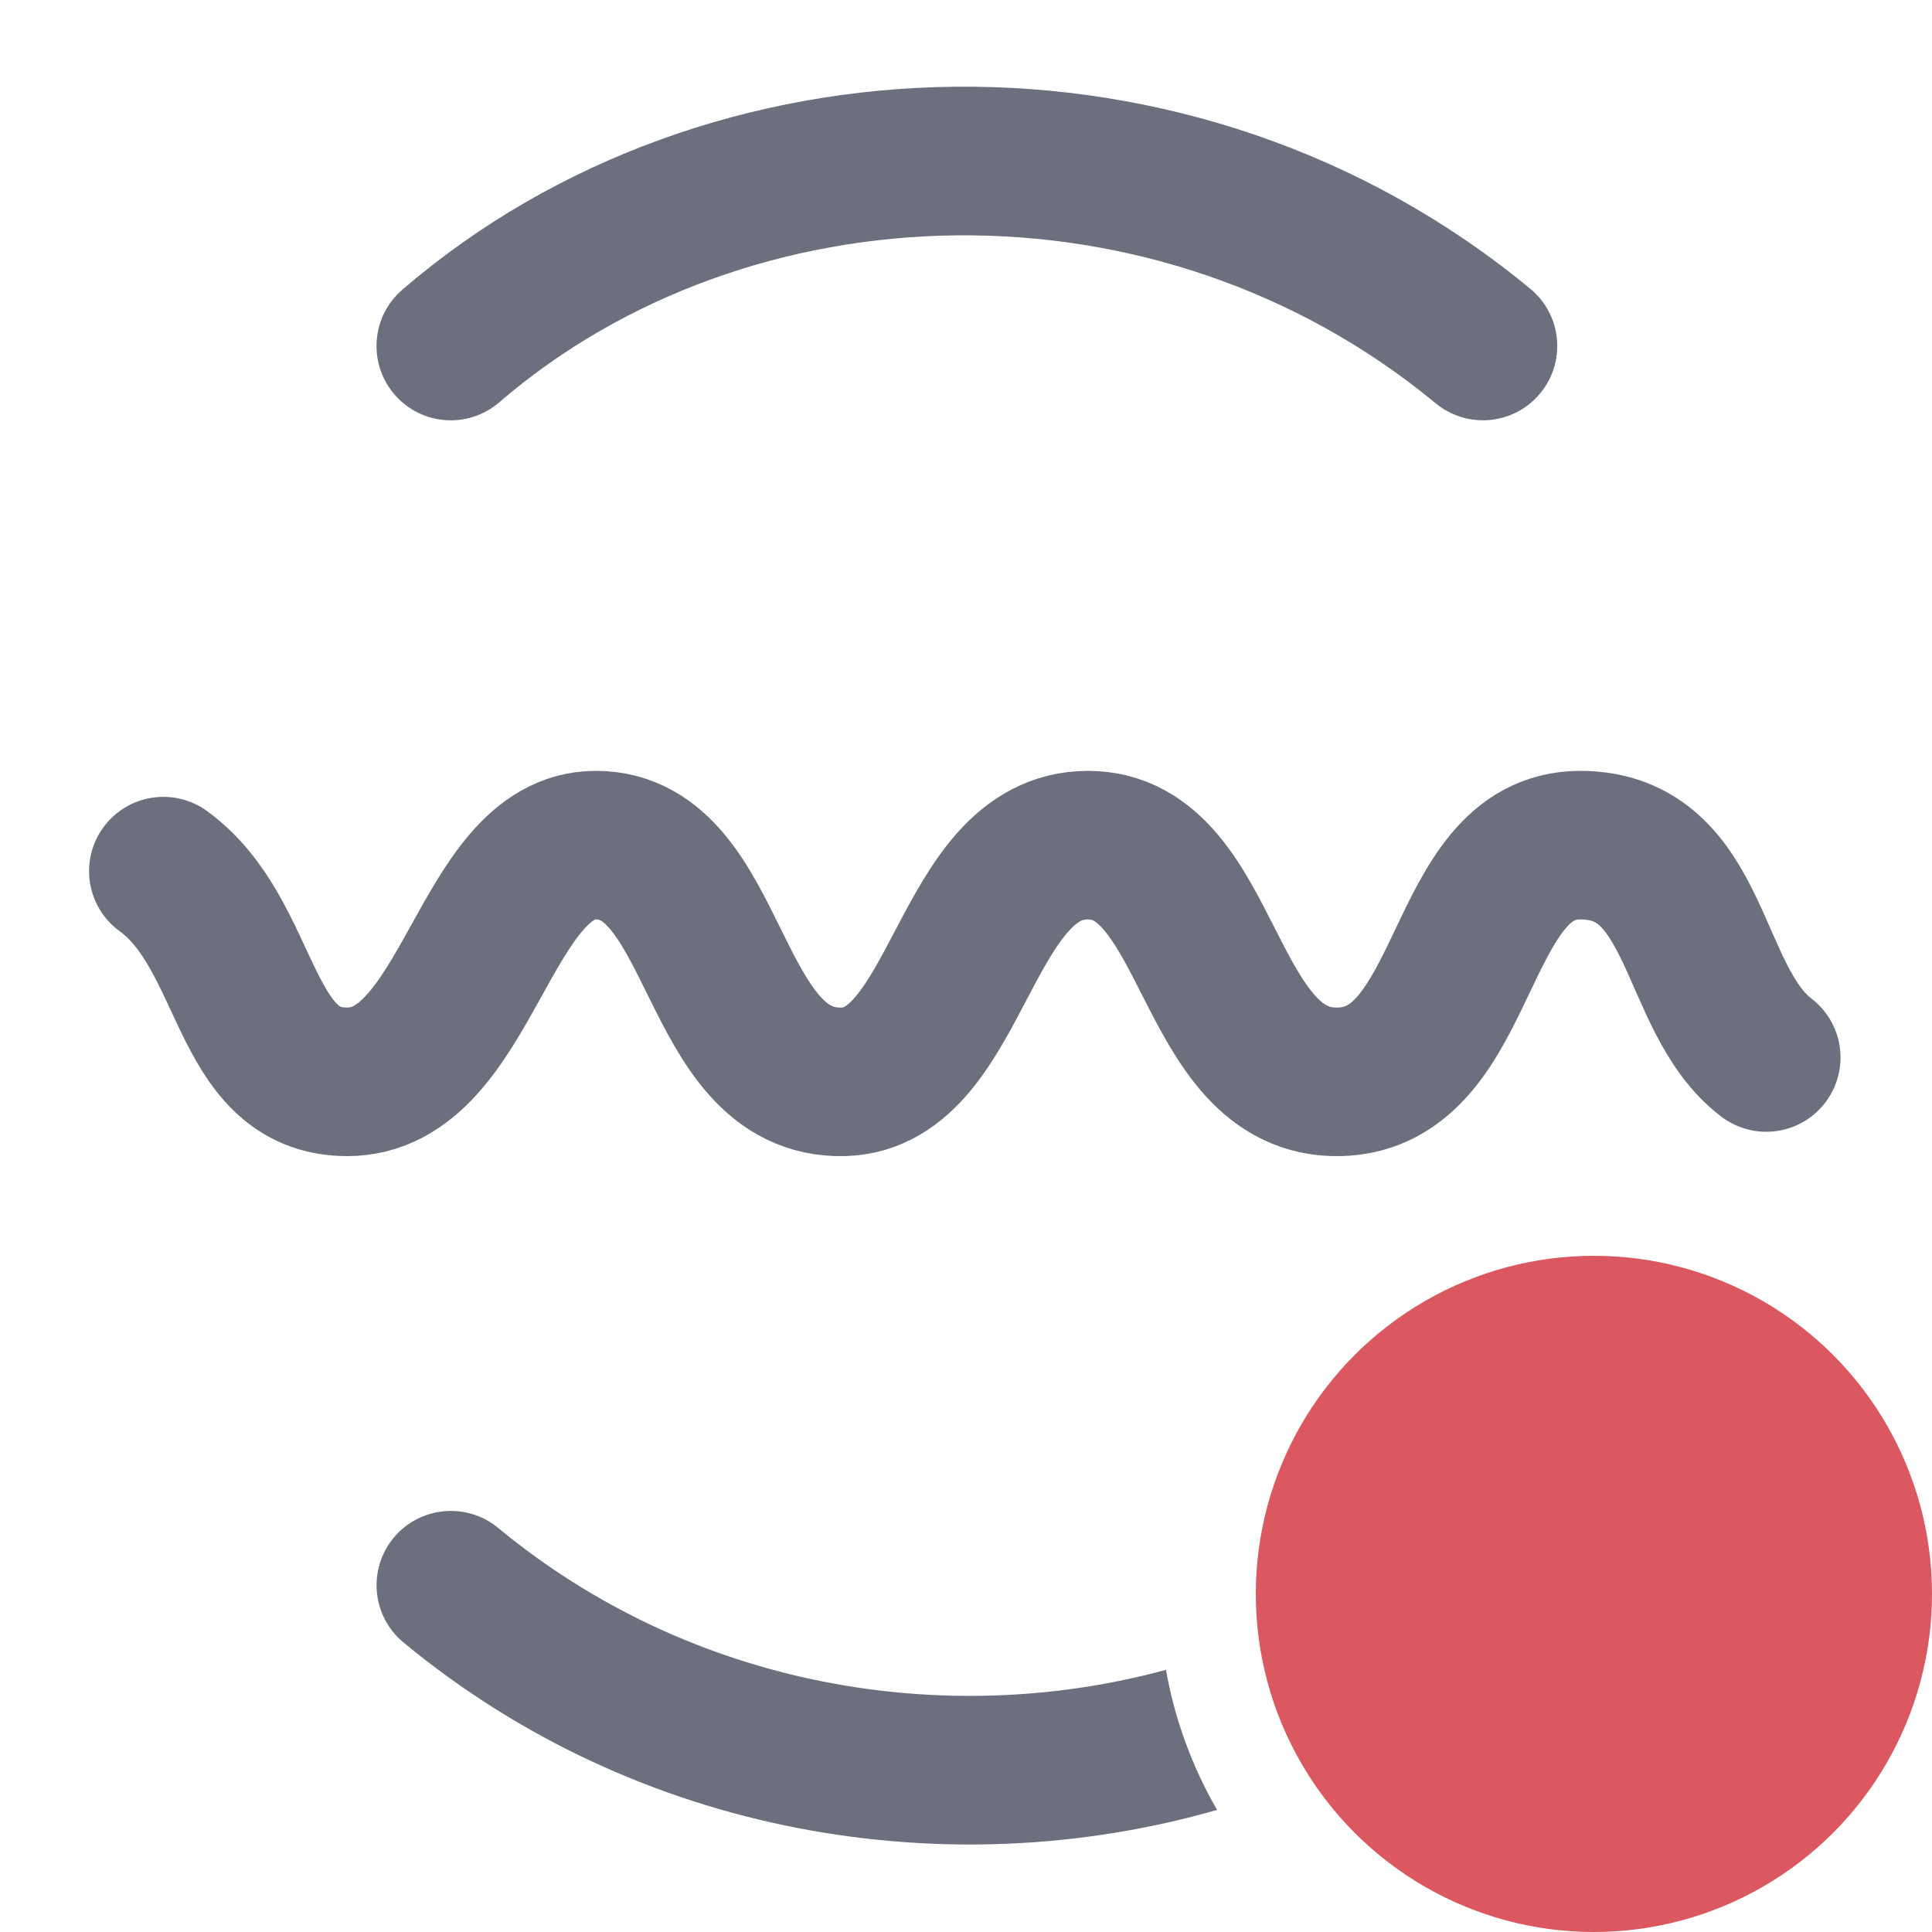 <!--

    SonarLint for IntelliJ IDEA
    Copyright (C) 2015-2024 SonarSource
    sonarlint@sonarsource.com

    This program is free software; you can redistribute it and/or
    modify it under the terms of the GNU Lesser General Public
    License as published by the Free Software Foundation; either
    version 3 of the License, or (at your option) any later version.

    This program is distributed in the hope that it will be useful,
    but WITHOUT ANY WARRANTY; without even the implied warranty of
    MERCHANTABILITY or FITNESS FOR A PARTICULAR PURPOSE.  See the GNU
    Lesser General Public License for more details.

    You should have received a copy of the GNU Lesser General Public
    License along with this program; if not, write to the Free Software
    Foundation, Inc., 51 Franklin Street, Fifth Floor, Boston, MA  02

-->
<svg width="20" height="20" viewBox="0 0 20 20" fill="none" xmlns="http://www.w3.org/2000/svg">
<g clip-path="url(#clip0_65_91)">
<path d="M1.691 9.018C2.597 9.677 2.492 11.199 3.595 11.199C4.854 11.199 5 8.749 6.167 8.749C7.457 8.749 7.332 11.232 8.729 11.199C9.937 11.169 9.965 8.749 11.262 8.749C12.56 8.749 12.466 11.229 13.863 11.199C15.228 11.169 15.053 8.749 16.357 8.749C17.599 8.749 17.487 10.341 18.284 10.947" stroke="#6C707E" stroke-width="1.538" stroke-linecap="round" stroke-linejoin="round"/>
<path fill-rule="evenodd" clip-rule="evenodd" d="M4.084 4.084C4.362 4.406 4.847 4.442 5.169 4.164C7.758 1.934 11.969 1.784 14.861 4.174C15.189 4.445 15.674 4.399 15.944 4.072C16.215 3.744 16.169 3.259 15.841 2.989C12.372 0.12 7.322 0.278 4.165 2.999C3.843 3.276 3.807 3.762 4.084 4.084Z" fill="#6C707E"/>
<path d="M12.599 18.736C9.812 19.536 6.607 19.012 4.177 17.003C3.85 16.733 3.804 16.248 4.074 15.92C4.345 15.593 4.83 15.547 5.157 15.817C7.155 17.469 9.783 17.908 12.07 17.286C12.162 17.806 12.344 18.294 12.599 18.736Z" fill="#6C707E"/>
<circle cx="16.5" cy="16.5" r="3.5" fill="#DB5860"/>
</g>
<defs>
<clipPath id="clip0_65_91">
<rect width="20" height="20" fill="white"/>
</clipPath>
</defs>
</svg>
